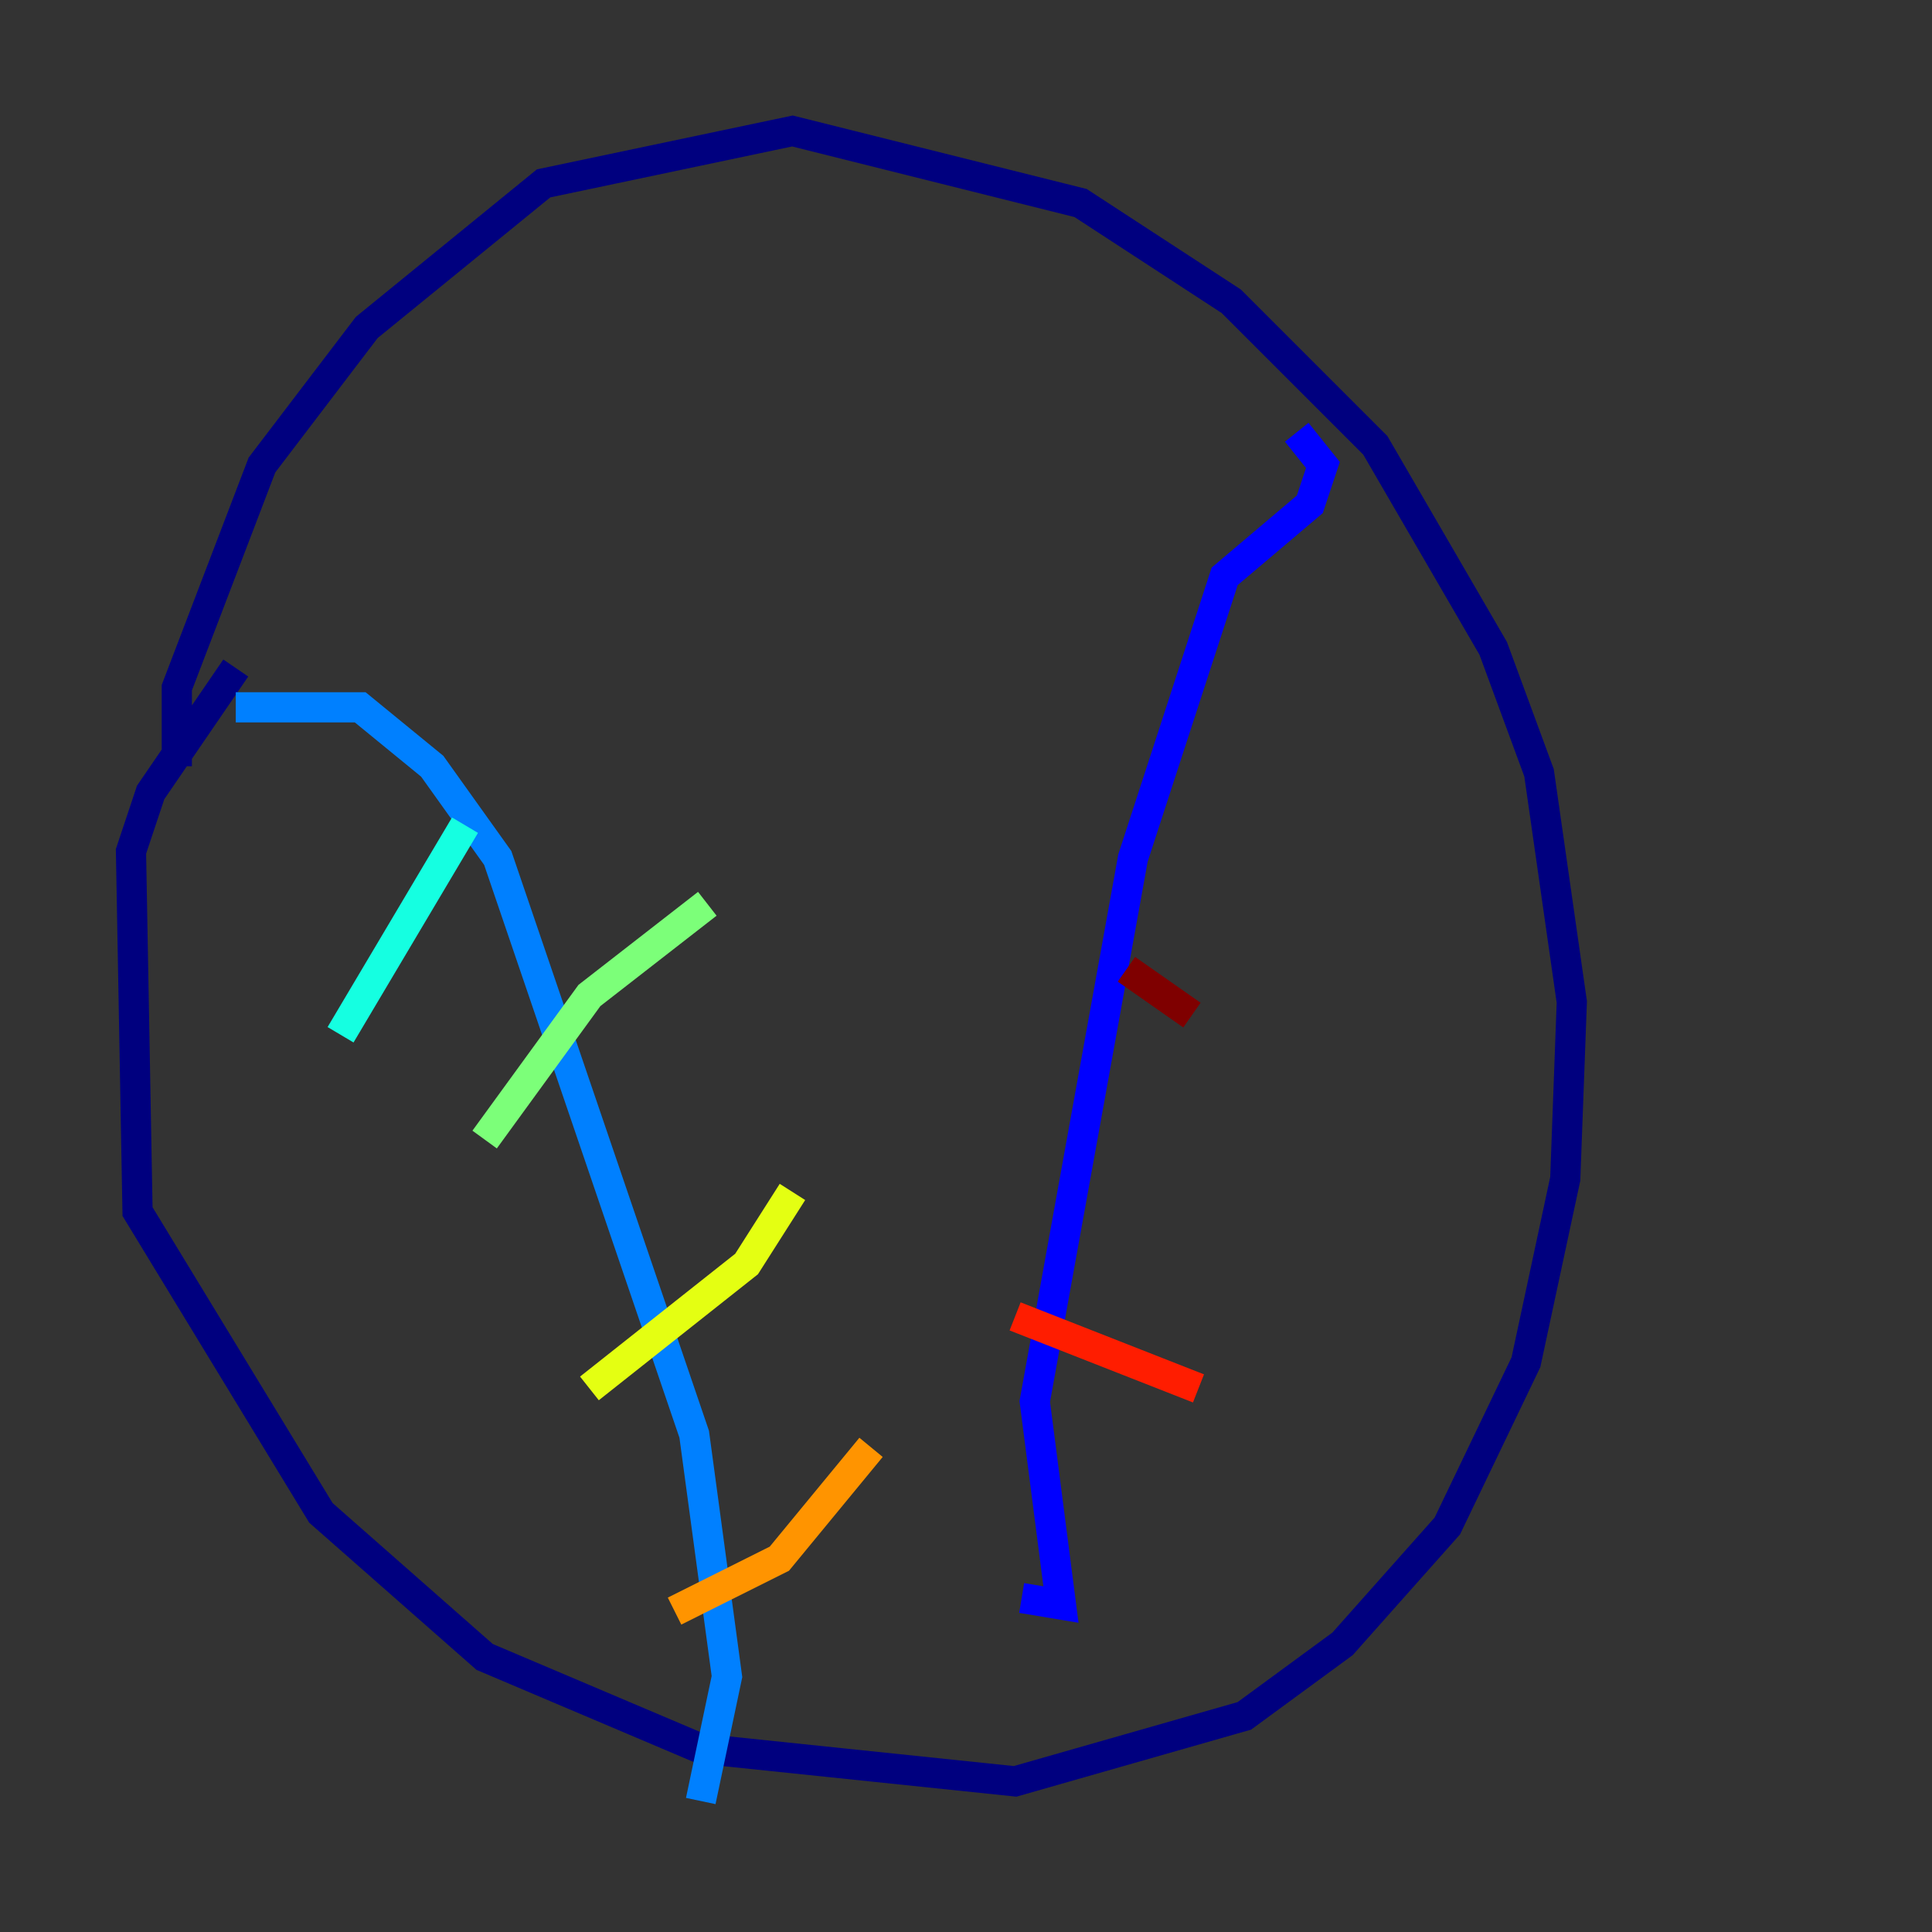 <?xml version="1.0" encoding="utf-8" ?>
<svg baseProfile="tiny" height="128" version="1.2" viewBox="0,0,128,128" width="128" xmlns="http://www.w3.org/2000/svg" xmlns:ev="http://www.w3.org/2001/xml-events" xmlns:xlink="http://www.w3.org/1999/xlink"><rect x="0" y="0" width="128" height="128" fill="#333333" stroke="none"/><defs /><polyline fill="none" points="11.715,50.766 11.715,45.559 17.356,30.807 24.298,21.695 36.014,12.149 52.502,8.678 71.593,13.451 81.573,19.959 91.119,29.505 98.929,42.956 101.966,51.2 104.136,66.386 103.702,78.102 101.098,90.251 95.891,101.098 88.949,108.909 82.441,113.681 67.254,118.02 46.427,115.851 32.108,109.776 21.261,100.231 9.112,80.271 8.678,56.407 9.98,52.502 15.62,44.258" stroke="#00007f" stroke-width="2" /><polyline fill="none" points="85.912,28.637 87.647,30.807 86.78,33.41 81.139,38.183 75.064,56.841 68.556,92.854 70.291,106.305 67.688,105.871" stroke="#0000ff" stroke-width="2" /><polyline fill="none" points="15.62,46.861 23.864,46.861 28.637,50.766 32.976,56.841 45.993,95.024 48.163,111.078 46.427,119.322" stroke="#0080ff" stroke-width="2" /><polyline fill="none" points="30.807,54.671 22.563,68.556" stroke="#15ffe1" stroke-width="2" /><polyline fill="none" points="46.861,59.878 39.051,65.953 32.108,75.498" stroke="#7cff79" stroke-width="2" /><polyline fill="none" points="52.502,78.969 49.464,83.742 39.051,91.986" stroke="#e4ff12" stroke-width="2" /><polyline fill="none" points="57.709,95.891 51.634,103.268 44.691,106.739" stroke="#ff9400" stroke-width="2" /><polyline fill="none" points="79.403,91.986 67.254,87.214" stroke="#ff1d00" stroke-width="2" /><polyline fill="none" points="78.969,67.254 74.63,64.217" stroke="#7f0000" stroke-width="2" /></svg>